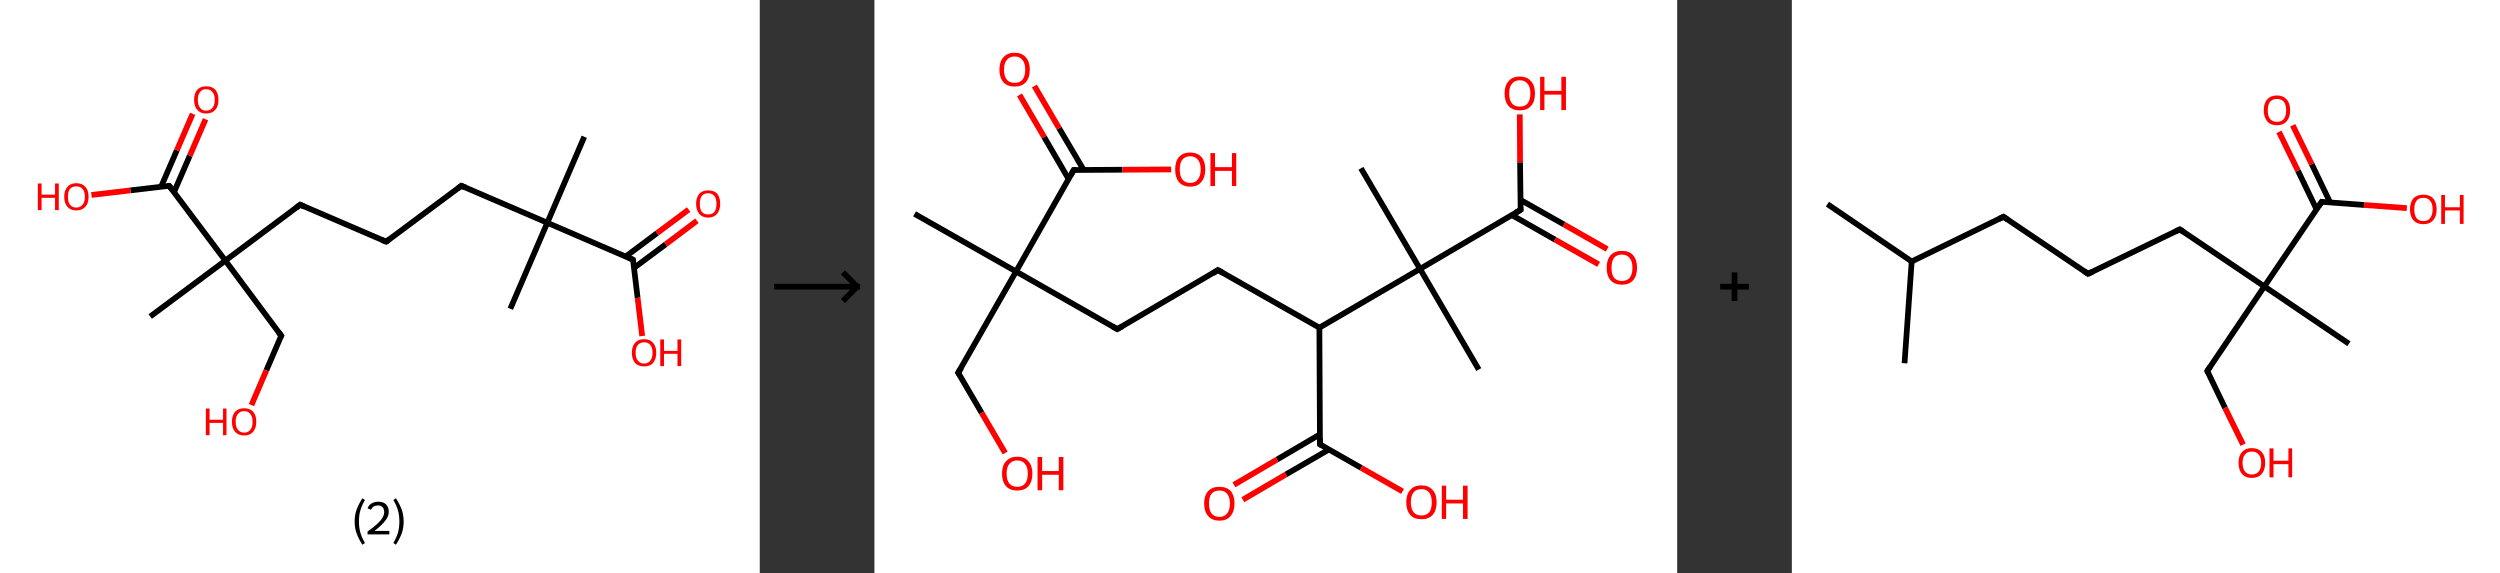 <?xml version='1.0' encoding='ASCII' standalone='yes'?>
<svg xmlns="http://www.w3.org/2000/svg" xmlns:xlink="http://www.w3.org/1999/xlink" version="1.1" width="872.0px" viewBox="0 0 872.0 200.0" height="200.0px">
  <rect x="0" y="0" width="872.0" height="200.0" fill="#333333" stroke="none"/>
  <g>
    <g transform="translate(0, 0) scale(1 1) "><!-- END OF HEADER -->
<rect style="opacity:1.0;fill:#FFFFFF;stroke:none" width="265.0" height="200.0" x="0.0" y="0.0"> </rect>
<path class="bond-0 atom-0 atom-1" d="M 203.8,47.7 L 190.9,77.7" style="fill:none;fill-rule:evenodd;stroke:#000000;stroke-width:2.0px;stroke-linecap:butt;stroke-linejoin:miter;stroke-opacity:1"/>
<path class="bond-1 atom-1 atom-2" d="M 190.9,77.7 L 178.0,107.7" style="fill:none;fill-rule:evenodd;stroke:#000000;stroke-width:2.0px;stroke-linecap:butt;stroke-linejoin:miter;stroke-opacity:1"/>
<path class="bond-2 atom-1 atom-3" d="M 190.9,77.7 L 160.9,64.8" style="fill:none;fill-rule:evenodd;stroke:#000000;stroke-width:2.0px;stroke-linecap:butt;stroke-linejoin:miter;stroke-opacity:1"/>
<path class="bond-3 atom-3 atom-4" d="M 160.9,64.8 L 134.7,84.3" style="fill:none;fill-rule:evenodd;stroke:#000000;stroke-width:2.0px;stroke-linecap:butt;stroke-linejoin:miter;stroke-opacity:1"/>
<path class="bond-4 atom-4 atom-5" d="M 134.7,84.3 L 104.7,71.4" style="fill:none;fill-rule:evenodd;stroke:#000000;stroke-width:2.0px;stroke-linecap:butt;stroke-linejoin:miter;stroke-opacity:1"/>
<path class="bond-5 atom-5 atom-6" d="M 104.7,71.4 L 78.6,90.9" style="fill:none;fill-rule:evenodd;stroke:#000000;stroke-width:2.0px;stroke-linecap:butt;stroke-linejoin:miter;stroke-opacity:1"/>
<path class="bond-6 atom-6 atom-7" d="M 78.6,90.9 L 52.4,110.4" style="fill:none;fill-rule:evenodd;stroke:#000000;stroke-width:2.0px;stroke-linecap:butt;stroke-linejoin:miter;stroke-opacity:1"/>
<path class="bond-7 atom-6 atom-8" d="M 78.6,90.9 L 98.1,117.1" style="fill:none;fill-rule:evenodd;stroke:#000000;stroke-width:2.0px;stroke-linecap:butt;stroke-linejoin:miter;stroke-opacity:1"/>
<path class="bond-8 atom-8 atom-9" d="M 98.1,117.1 L 92.9,129.2" style="fill:none;fill-rule:evenodd;stroke:#000000;stroke-width:2.0px;stroke-linecap:butt;stroke-linejoin:miter;stroke-opacity:1"/>
<path class="bond-8 atom-8 atom-9" d="M 92.9,129.2 L 87.7,141.3" style="fill:none;fill-rule:evenodd;stroke:#FF0000;stroke-width:2.0px;stroke-linecap:butt;stroke-linejoin:miter;stroke-opacity:1"/>
<path class="bond-9 atom-6 atom-10" d="M 78.6,90.9 L 59.0,64.8" style="fill:none;fill-rule:evenodd;stroke:#000000;stroke-width:2.0px;stroke-linecap:butt;stroke-linejoin:miter;stroke-opacity:1"/>
<path class="bond-10 atom-10 atom-11" d="M 60.7,67.0 L 66.2,54.3" style="fill:none;fill-rule:evenodd;stroke:#000000;stroke-width:2.0px;stroke-linecap:butt;stroke-linejoin:miter;stroke-opacity:1"/>
<path class="bond-10 atom-10 atom-11" d="M 66.2,54.3 L 71.7,41.6" style="fill:none;fill-rule:evenodd;stroke:#FF0000;stroke-width:2.0px;stroke-linecap:butt;stroke-linejoin:miter;stroke-opacity:1"/>
<path class="bond-10 atom-10 atom-11" d="M 56.2,65.1 L 61.7,52.4" style="fill:none;fill-rule:evenodd;stroke:#000000;stroke-width:2.0px;stroke-linecap:butt;stroke-linejoin:miter;stroke-opacity:1"/>
<path class="bond-10 atom-10 atom-11" d="M 61.7,52.4 L 67.2,39.7" style="fill:none;fill-rule:evenodd;stroke:#FF0000;stroke-width:2.0px;stroke-linecap:butt;stroke-linejoin:miter;stroke-opacity:1"/>
<path class="bond-11 atom-10 atom-12" d="M 59.0,64.8 L 45.5,66.4" style="fill:none;fill-rule:evenodd;stroke:#000000;stroke-width:2.0px;stroke-linecap:butt;stroke-linejoin:miter;stroke-opacity:1"/>
<path class="bond-11 atom-10 atom-12" d="M 45.5,66.4 L 31.9,68.0" style="fill:none;fill-rule:evenodd;stroke:#FF0000;stroke-width:2.0px;stroke-linecap:butt;stroke-linejoin:miter;stroke-opacity:1"/>
<path class="bond-12 atom-1 atom-13" d="M 190.9,77.7 L 220.8,90.6" style="fill:none;fill-rule:evenodd;stroke:#000000;stroke-width:2.0px;stroke-linecap:butt;stroke-linejoin:miter;stroke-opacity:1"/>
<path class="bond-13 atom-13 atom-14" d="M 221.2,93.4 L 232.2,85.2" style="fill:none;fill-rule:evenodd;stroke:#000000;stroke-width:2.0px;stroke-linecap:butt;stroke-linejoin:miter;stroke-opacity:1"/>
<path class="bond-13 atom-13 atom-14" d="M 232.2,85.2 L 243.1,77.0" style="fill:none;fill-rule:evenodd;stroke:#FF0000;stroke-width:2.0px;stroke-linecap:butt;stroke-linejoin:miter;stroke-opacity:1"/>
<path class="bond-13 atom-13 atom-14" d="M 218.2,89.5 L 229.2,81.3" style="fill:none;fill-rule:evenodd;stroke:#000000;stroke-width:2.0px;stroke-linecap:butt;stroke-linejoin:miter;stroke-opacity:1"/>
<path class="bond-13 atom-13 atom-14" d="M 229.2,81.3 L 240.2,73.1" style="fill:none;fill-rule:evenodd;stroke:#FF0000;stroke-width:2.0px;stroke-linecap:butt;stroke-linejoin:miter;stroke-opacity:1"/>
<path class="bond-14 atom-13 atom-15" d="M 220.8,90.6 L 222.4,103.9" style="fill:none;fill-rule:evenodd;stroke:#000000;stroke-width:2.0px;stroke-linecap:butt;stroke-linejoin:miter;stroke-opacity:1"/>
<path class="bond-14 atom-13 atom-15" d="M 222.4,103.9 L 224.0,117.2" style="fill:none;fill-rule:evenodd;stroke:#FF0000;stroke-width:2.0px;stroke-linecap:butt;stroke-linejoin:miter;stroke-opacity:1"/>
<path d="M 162.4,65.4 L 160.9,64.8 L 159.6,65.8" style="fill:none;stroke:#000000;stroke-width:2.0px;stroke-linecap:butt;stroke-linejoin:miter;stroke-opacity:1;"/>
<path d="M 136.0,83.3 L 134.7,84.3 L 133.2,83.7" style="fill:none;stroke:#000000;stroke-width:2.0px;stroke-linecap:butt;stroke-linejoin:miter;stroke-opacity:1;"/>
<path d="M 106.2,72.1 L 104.7,71.4 L 103.4,72.4" style="fill:none;stroke:#000000;stroke-width:2.0px;stroke-linecap:butt;stroke-linejoin:miter;stroke-opacity:1;"/>
<path d="M 97.1,115.8 L 98.1,117.1 L 97.8,117.7" style="fill:none;stroke:#000000;stroke-width:2.0px;stroke-linecap:butt;stroke-linejoin:miter;stroke-opacity:1;"/>
<path d="M 60.0,66.1 L 59.0,64.8 L 58.4,64.8" style="fill:none;stroke:#000000;stroke-width:2.0px;stroke-linecap:butt;stroke-linejoin:miter;stroke-opacity:1;"/>
<path d="M 219.3,89.9 L 220.8,90.6 L 220.9,91.2" style="fill:none;stroke:#000000;stroke-width:2.0px;stroke-linecap:butt;stroke-linejoin:miter;stroke-opacity:1;"/>
<path class="atom-9" d="M 71.8 142.5 L 73.1 142.5 L 73.1 146.4 L 77.8 146.4 L 77.8 142.5 L 79.0 142.5 L 79.0 151.8 L 77.8 151.8 L 77.8 147.5 L 73.1 147.5 L 73.1 151.8 L 71.8 151.8 L 71.8 142.5 " fill="#FF0000"/>
<path class="atom-9" d="M 80.9 147.1 Q 80.9 144.9, 82.0 143.6 Q 83.1 142.4, 85.2 142.4 Q 87.2 142.4, 88.3 143.6 Q 89.4 144.9, 89.4 147.1 Q 89.4 149.3, 88.3 150.6 Q 87.2 151.9, 85.2 151.9 Q 83.1 151.9, 82.0 150.6 Q 80.9 149.4, 80.9 147.1 M 85.2 150.9 Q 86.6 150.9, 87.3 149.9 Q 88.1 149.0, 88.1 147.1 Q 88.1 145.3, 87.3 144.4 Q 86.6 143.4, 85.2 143.4 Q 83.8 143.4, 83.0 144.4 Q 82.2 145.3, 82.2 147.1 Q 82.2 149.0, 83.0 149.9 Q 83.8 150.9, 85.2 150.9 " fill="#FF0000"/>
<path class="atom-11" d="M 67.7 34.8 Q 67.7 32.6, 68.8 31.3 Q 69.9 30.1, 71.9 30.1 Q 74.0 30.1, 75.1 31.3 Q 76.2 32.6, 76.2 34.8 Q 76.2 37.1, 75.1 38.3 Q 74.0 39.6, 71.9 39.6 Q 69.9 39.6, 68.8 38.3 Q 67.7 37.1, 67.7 34.8 M 71.9 38.6 Q 73.3 38.6, 74.1 37.6 Q 74.9 36.7, 74.9 34.8 Q 74.9 33.0, 74.1 32.1 Q 73.3 31.1, 71.9 31.1 Q 70.5 31.1, 69.8 32.1 Q 69.0 33.0, 69.0 34.8 Q 69.0 36.7, 69.8 37.6 Q 70.5 38.6, 71.9 38.6 " fill="#FF0000"/>
<path class="atom-12" d="M 13.2 64.0 L 14.5 64.0 L 14.5 67.9 L 19.2 67.9 L 19.2 64.0 L 20.5 64.0 L 20.5 73.3 L 19.2 73.3 L 19.2 69.0 L 14.5 69.0 L 14.5 73.3 L 13.2 73.3 L 13.2 64.0 " fill="#FF0000"/>
<path class="atom-12" d="M 22.4 68.6 Q 22.4 66.4, 23.5 65.2 Q 24.6 63.9, 26.6 63.9 Q 28.7 63.9, 29.8 65.2 Q 30.9 66.4, 30.9 68.6 Q 30.9 70.9, 29.8 72.1 Q 28.6 73.4, 26.6 73.4 Q 24.6 73.4, 23.5 72.1 Q 22.4 70.9, 22.4 68.6 M 26.6 72.4 Q 28.0 72.4, 28.8 71.4 Q 29.6 70.5, 29.6 68.6 Q 29.6 66.8, 28.8 65.9 Q 28.0 65.0, 26.6 65.0 Q 25.2 65.0, 24.4 65.9 Q 23.7 66.8, 23.7 68.6 Q 23.7 70.5, 24.4 71.4 Q 25.2 72.4, 26.6 72.4 " fill="#FF0000"/>
<path class="atom-14" d="M 242.8 71.1 Q 242.8 68.9, 243.9 67.6 Q 245.0 66.4, 247.0 66.4 Q 249.1 66.4, 250.2 67.6 Q 251.2 68.9, 251.2 71.1 Q 251.2 73.3, 250.1 74.6 Q 249.0 75.9, 247.0 75.9 Q 245.0 75.9, 243.9 74.6 Q 242.8 73.3, 242.8 71.1 M 247.0 74.8 Q 248.4 74.8, 249.2 73.9 Q 249.9 72.9, 249.9 71.1 Q 249.9 69.3, 249.2 68.4 Q 248.4 67.4, 247.0 67.4 Q 245.6 67.4, 244.8 68.3 Q 244.1 69.3, 244.1 71.1 Q 244.1 73.0, 244.8 73.9 Q 245.6 74.8, 247.0 74.8 " fill="#FF0000"/>
<path class="atom-15" d="M 220.4 123.0 Q 220.4 120.8, 221.5 119.6 Q 222.6 118.3, 224.7 118.3 Q 226.7 118.3, 227.8 119.6 Q 228.9 120.8, 228.9 123.0 Q 228.9 125.3, 227.8 126.6 Q 226.7 127.8, 224.7 127.8 Q 222.6 127.8, 221.5 126.6 Q 220.4 125.3, 220.4 123.0 M 224.7 126.8 Q 226.1 126.8, 226.8 125.8 Q 227.6 124.9, 227.6 123.0 Q 227.6 121.2, 226.8 120.3 Q 226.1 119.4, 224.7 119.4 Q 223.3 119.4, 222.5 120.3 Q 221.7 121.2, 221.7 123.0 Q 221.7 124.9, 222.5 125.8 Q 223.3 126.8, 224.7 126.8 " fill="#FF0000"/>
<path class="atom-15" d="M 230.3 118.4 L 231.6 118.4 L 231.6 122.4 L 236.3 122.4 L 236.3 118.4 L 237.6 118.4 L 237.6 127.7 L 236.3 127.7 L 236.3 123.4 L 231.6 123.4 L 231.6 127.7 L 230.3 127.7 L 230.3 118.4 " fill="#FF0000"/>
<path class="legend" d="M 123.7 181.9 Q 123.7 179.6, 124.4 177.7 Q 125.1 175.8, 126.4 173.8 L 127.3 174.4 Q 126.2 176.3, 125.7 178.0 Q 125.2 179.7, 125.2 181.9 Q 125.2 184.0, 125.7 185.8 Q 126.2 187.5, 127.3 189.4 L 126.4 190.0 Q 125.1 188.0, 124.4 186.1 Q 123.7 184.2, 123.7 181.9 " fill="#000000"/>
<path class="legend" d="M 128.2 177.3 Q 128.6 176.2, 129.6 175.6 Q 130.6 175.0, 132.0 175.0 Q 133.7 175.0, 134.6 175.9 Q 135.6 176.8, 135.6 178.5 Q 135.6 180.2, 134.3 181.7 Q 133.1 183.3, 130.6 185.2 L 135.8 185.2 L 135.8 186.4 L 128.2 186.4 L 128.2 185.4 Q 130.3 183.9, 131.5 182.8 Q 132.8 181.6, 133.4 180.6 Q 134.0 179.6, 134.0 178.6 Q 134.0 177.5, 133.4 176.9 Q 132.9 176.3, 132.0 176.3 Q 131.1 176.3, 130.4 176.6 Q 129.8 177.0, 129.4 177.8 L 128.2 177.3 " fill="#000000"/>
<path class="legend" d="M 140.8 181.9 Q 140.8 184.2, 140.1 186.1 Q 139.4 188.0, 138.1 190.0 L 137.2 189.4 Q 138.3 187.5, 138.8 185.8 Q 139.3 184.0, 139.3 181.9 Q 139.3 179.7, 138.8 178.0 Q 138.3 176.3, 137.2 174.4 L 138.1 173.8 Q 139.4 175.8, 140.1 177.7 Q 140.8 179.6, 140.8 181.9 " fill="#000000"/>
</g>
    <g transform="translate(265.0, 0) scale(1 1) "><line x1="5" y1="100" x2="35" y2="100" style="stroke:rgb(0,0,0);stroke-width:2"/>
  <line x1="34" y1="100" x2="29" y2="95" style="stroke:rgb(0,0,0);stroke-width:2"/>
  <line x1="34" y1="100" x2="29" y2="105" style="stroke:rgb(0,0,0);stroke-width:2"/>
</g>
    <g transform="translate(305.0, 0) scale(1 1) "><!-- END OF HEADER -->
<rect style="opacity:1.0;fill:#FFFFFF;stroke:none" width="280.0" height="200.0" x="0.0" y="0.0"> </rect>
<path class="bond-0 atom-0 atom-1" d="M 14.0,74.6 L 49.4,94.7" style="fill:none;fill-rule:evenodd;stroke:#000000;stroke-width:2.0px;stroke-linecap:butt;stroke-linejoin:miter;stroke-opacity:1"/>
<path class="bond-1 atom-1 atom-2" d="M 49.4,94.7 L 29.2,130.0" style="fill:none;fill-rule:evenodd;stroke:#000000;stroke-width:2.0px;stroke-linecap:butt;stroke-linejoin:miter;stroke-opacity:1"/>
<path class="bond-2 atom-2 atom-3" d="M 29.2,130.0 L 37.4,144.0" style="fill:none;fill-rule:evenodd;stroke:#000000;stroke-width:2.0px;stroke-linecap:butt;stroke-linejoin:miter;stroke-opacity:1"/>
<path class="bond-2 atom-2 atom-3" d="M 37.4,144.0 L 45.6,158.0" style="fill:none;fill-rule:evenodd;stroke:#FF0000;stroke-width:2.0px;stroke-linecap:butt;stroke-linejoin:miter;stroke-opacity:1"/>
<path class="bond-3 atom-1 atom-4" d="M 49.4,94.7 L 84.7,114.8" style="fill:none;fill-rule:evenodd;stroke:#000000;stroke-width:2.0px;stroke-linecap:butt;stroke-linejoin:miter;stroke-opacity:1"/>
<path class="bond-4 atom-4 atom-5" d="M 84.7,114.8 L 119.8,94.2" style="fill:none;fill-rule:evenodd;stroke:#000000;stroke-width:2.0px;stroke-linecap:butt;stroke-linejoin:miter;stroke-opacity:1"/>
<path class="bond-5 atom-5 atom-6" d="M 119.8,94.2 L 155.2,114.3" style="fill:none;fill-rule:evenodd;stroke:#000000;stroke-width:2.0px;stroke-linecap:butt;stroke-linejoin:miter;stroke-opacity:1"/>
<path class="bond-6 atom-6 atom-7" d="M 155.2,114.3 L 155.4,155.0" style="fill:none;fill-rule:evenodd;stroke:#000000;stroke-width:2.0px;stroke-linecap:butt;stroke-linejoin:miter;stroke-opacity:1"/>
<path class="bond-7 atom-7 atom-8" d="M 155.4,151.5 L 140.4,160.3" style="fill:none;fill-rule:evenodd;stroke:#000000;stroke-width:2.0px;stroke-linecap:butt;stroke-linejoin:miter;stroke-opacity:1"/>
<path class="bond-7 atom-7 atom-8" d="M 140.4,160.3 L 125.4,169.1" style="fill:none;fill-rule:evenodd;stroke:#FF0000;stroke-width:2.0px;stroke-linecap:butt;stroke-linejoin:miter;stroke-opacity:1"/>
<path class="bond-7 atom-7 atom-8" d="M 158.5,156.8 L 143.5,165.5" style="fill:none;fill-rule:evenodd;stroke:#000000;stroke-width:2.0px;stroke-linecap:butt;stroke-linejoin:miter;stroke-opacity:1"/>
<path class="bond-7 atom-7 atom-8" d="M 143.5,165.5 L 128.5,174.3" style="fill:none;fill-rule:evenodd;stroke:#FF0000;stroke-width:2.0px;stroke-linecap:butt;stroke-linejoin:miter;stroke-opacity:1"/>
<path class="bond-8 atom-7 atom-9" d="M 155.4,155.0 L 169.8,163.2" style="fill:none;fill-rule:evenodd;stroke:#000000;stroke-width:2.0px;stroke-linecap:butt;stroke-linejoin:miter;stroke-opacity:1"/>
<path class="bond-8 atom-7 atom-9" d="M 169.8,163.2 L 184.2,171.4" style="fill:none;fill-rule:evenodd;stroke:#FF0000;stroke-width:2.0px;stroke-linecap:butt;stroke-linejoin:miter;stroke-opacity:1"/>
<path class="bond-9 atom-6 atom-10" d="M 155.2,114.3 L 190.3,93.8" style="fill:none;fill-rule:evenodd;stroke:#000000;stroke-width:2.0px;stroke-linecap:butt;stroke-linejoin:miter;stroke-opacity:1"/>
<path class="bond-10 atom-10 atom-11" d="M 190.3,93.8 L 169.7,58.7" style="fill:none;fill-rule:evenodd;stroke:#000000;stroke-width:2.0px;stroke-linecap:butt;stroke-linejoin:miter;stroke-opacity:1"/>
<path class="bond-11 atom-10 atom-12" d="M 190.3,93.8 L 210.8,128.9" style="fill:none;fill-rule:evenodd;stroke:#000000;stroke-width:2.0px;stroke-linecap:butt;stroke-linejoin:miter;stroke-opacity:1"/>
<path class="bond-12 atom-10 atom-13" d="M 190.3,93.8 L 225.4,73.2" style="fill:none;fill-rule:evenodd;stroke:#000000;stroke-width:2.0px;stroke-linecap:butt;stroke-linejoin:miter;stroke-opacity:1"/>
<path class="bond-13 atom-13 atom-14" d="M 222.3,75.0 L 237.4,83.6" style="fill:none;fill-rule:evenodd;stroke:#000000;stroke-width:2.0px;stroke-linecap:butt;stroke-linejoin:miter;stroke-opacity:1"/>
<path class="bond-13 atom-13 atom-14" d="M 237.4,83.6 L 252.6,92.2" style="fill:none;fill-rule:evenodd;stroke:#FF0000;stroke-width:2.0px;stroke-linecap:butt;stroke-linejoin:miter;stroke-opacity:1"/>
<path class="bond-13 atom-13 atom-14" d="M 225.3,69.7 L 240.5,78.3" style="fill:none;fill-rule:evenodd;stroke:#000000;stroke-width:2.0px;stroke-linecap:butt;stroke-linejoin:miter;stroke-opacity:1"/>
<path class="bond-13 atom-13 atom-14" d="M 240.5,78.3 L 255.6,86.9" style="fill:none;fill-rule:evenodd;stroke:#FF0000;stroke-width:2.0px;stroke-linecap:butt;stroke-linejoin:miter;stroke-opacity:1"/>
<path class="bond-14 atom-13 atom-15" d="M 225.4,73.2 L 225.2,56.6" style="fill:none;fill-rule:evenodd;stroke:#000000;stroke-width:2.0px;stroke-linecap:butt;stroke-linejoin:miter;stroke-opacity:1"/>
<path class="bond-14 atom-13 atom-15" d="M 225.2,56.6 L 225.1,39.9" style="fill:none;fill-rule:evenodd;stroke:#FF0000;stroke-width:2.0px;stroke-linecap:butt;stroke-linejoin:miter;stroke-opacity:1"/>
<path class="bond-15 atom-1 atom-16" d="M 49.4,94.7 L 69.5,59.3" style="fill:none;fill-rule:evenodd;stroke:#000000;stroke-width:2.0px;stroke-linecap:butt;stroke-linejoin:miter;stroke-opacity:1"/>
<path class="bond-16 atom-16 atom-17" d="M 73.0,59.3 L 64.4,44.7" style="fill:none;fill-rule:evenodd;stroke:#000000;stroke-width:2.0px;stroke-linecap:butt;stroke-linejoin:miter;stroke-opacity:1"/>
<path class="bond-16 atom-16 atom-17" d="M 64.4,44.7 L 55.8,30.0" style="fill:none;fill-rule:evenodd;stroke:#FF0000;stroke-width:2.0px;stroke-linecap:butt;stroke-linejoin:miter;stroke-opacity:1"/>
<path class="bond-16 atom-16 atom-17" d="M 67.7,62.4 L 59.2,47.8" style="fill:none;fill-rule:evenodd;stroke:#000000;stroke-width:2.0px;stroke-linecap:butt;stroke-linejoin:miter;stroke-opacity:1"/>
<path class="bond-16 atom-16 atom-17" d="M 59.2,47.8 L 50.6,33.1" style="fill:none;fill-rule:evenodd;stroke:#FF0000;stroke-width:2.0px;stroke-linecap:butt;stroke-linejoin:miter;stroke-opacity:1"/>
<path class="bond-17 atom-16 atom-18" d="M 69.5,59.3 L 86.5,59.2" style="fill:none;fill-rule:evenodd;stroke:#000000;stroke-width:2.0px;stroke-linecap:butt;stroke-linejoin:miter;stroke-opacity:1"/>
<path class="bond-17 atom-16 atom-18" d="M 86.5,59.2 L 103.5,59.1" style="fill:none;fill-rule:evenodd;stroke:#FF0000;stroke-width:2.0px;stroke-linecap:butt;stroke-linejoin:miter;stroke-opacity:1"/>
<path d="M 30.3,128.3 L 29.2,130.0 L 29.7,130.7" style="fill:none;stroke:#000000;stroke-width:2.0px;stroke-linecap:butt;stroke-linejoin:miter;stroke-opacity:1;"/>
<path d="M 82.9,113.8 L 84.7,114.8 L 86.5,113.8" style="fill:none;stroke:#000000;stroke-width:2.0px;stroke-linecap:butt;stroke-linejoin:miter;stroke-opacity:1;"/>
<path d="M 118.1,95.3 L 119.8,94.2 L 121.6,95.2" style="fill:none;stroke:#000000;stroke-width:2.0px;stroke-linecap:butt;stroke-linejoin:miter;stroke-opacity:1;"/>
<path d="M 155.4,153.0 L 155.4,155.0 L 156.1,155.4" style="fill:none;stroke:#000000;stroke-width:2.0px;stroke-linecap:butt;stroke-linejoin:miter;stroke-opacity:1;"/>
<path d="M 223.6,74.2 L 225.4,73.2 L 225.3,72.4" style="fill:none;stroke:#000000;stroke-width:2.0px;stroke-linecap:butt;stroke-linejoin:miter;stroke-opacity:1;"/>
<path d="M 68.5,61.1 L 69.5,59.3 L 70.3,59.3" style="fill:none;stroke:#000000;stroke-width:2.0px;stroke-linecap:butt;stroke-linejoin:miter;stroke-opacity:1;"/>
<path class="atom-3" d="M 44.5 165.2 Q 44.5 162.4, 45.9 160.9 Q 47.3 159.3, 49.8 159.3 Q 52.4 159.3, 53.7 160.9 Q 55.1 162.4, 55.1 165.2 Q 55.1 168.0, 53.7 169.6 Q 52.3 171.1, 49.8 171.1 Q 47.3 171.1, 45.9 169.6 Q 44.5 168.0, 44.5 165.2 M 49.8 169.8 Q 51.6 169.8, 52.5 168.7 Q 53.5 167.5, 53.5 165.2 Q 53.5 162.9, 52.5 161.8 Q 51.6 160.6, 49.8 160.6 Q 48.1 160.6, 47.1 161.8 Q 46.1 162.9, 46.1 165.2 Q 46.1 167.5, 47.1 168.7 Q 48.1 169.8, 49.8 169.8 " fill="#FF0000"/>
<path class="atom-3" d="M 56.9 159.4 L 58.5 159.4 L 58.5 164.3 L 64.3 164.3 L 64.3 159.4 L 65.9 159.4 L 65.9 171.0 L 64.3 171.0 L 64.3 165.6 L 58.5 165.6 L 58.5 171.0 L 56.9 171.0 L 56.9 159.4 " fill="#FF0000"/>
<path class="atom-8" d="M 115.0 175.6 Q 115.0 172.9, 116.4 171.3 Q 117.8 169.8, 120.3 169.8 Q 122.9 169.8, 124.3 171.3 Q 125.6 172.9, 125.6 175.6 Q 125.6 178.4, 124.2 180.0 Q 122.9 181.6, 120.3 181.6 Q 117.8 181.6, 116.4 180.0 Q 115.0 178.4, 115.0 175.6 M 120.3 180.3 Q 122.1 180.3, 123.0 179.1 Q 124.0 177.9, 124.0 175.6 Q 124.0 173.4, 123.0 172.2 Q 122.1 171.1, 120.3 171.1 Q 118.6 171.1, 117.6 172.2 Q 116.7 173.3, 116.7 175.6 Q 116.7 177.9, 117.6 179.1 Q 118.6 180.3, 120.3 180.3 " fill="#FF0000"/>
<path class="atom-9" d="M 185.5 175.2 Q 185.5 172.4, 186.9 170.9 Q 188.2 169.3, 190.8 169.3 Q 193.3 169.3, 194.7 170.9 Q 196.1 172.4, 196.1 175.2 Q 196.1 178.0, 194.7 179.6 Q 193.3 181.1, 190.8 181.1 Q 188.2 181.1, 186.9 179.6 Q 185.5 178.0, 185.5 175.2 M 190.8 179.8 Q 192.5 179.8, 193.5 178.7 Q 194.4 177.5, 194.4 175.2 Q 194.4 172.9, 193.5 171.8 Q 192.5 170.6, 190.8 170.6 Q 189.0 170.6, 188.1 171.7 Q 187.1 172.9, 187.1 175.2 Q 187.1 177.5, 188.1 178.7 Q 189.0 179.8, 190.8 179.8 " fill="#FF0000"/>
<path class="atom-9" d="M 197.9 169.4 L 199.4 169.4 L 199.4 174.3 L 205.3 174.3 L 205.3 169.4 L 206.9 169.4 L 206.9 181.0 L 205.3 181.0 L 205.3 175.6 L 199.4 175.6 L 199.4 181.0 L 197.9 181.0 L 197.9 169.4 " fill="#FF0000"/>
<path class="atom-14" d="M 255.4 93.4 Q 255.4 90.6, 256.8 89.0 Q 258.2 87.5, 260.7 87.5 Q 263.3 87.5, 264.6 89.0 Q 266.0 90.6, 266.0 93.4 Q 266.0 96.2, 264.6 97.8 Q 263.2 99.3, 260.7 99.3 Q 258.2 99.3, 256.8 97.8 Q 255.4 96.2, 255.4 93.4 M 260.7 98.0 Q 262.5 98.0, 263.4 96.9 Q 264.4 95.7, 264.4 93.4 Q 264.4 91.1, 263.4 90.0 Q 262.5 88.8, 260.7 88.8 Q 259.0 88.8, 258.0 89.9 Q 257.1 91.1, 257.1 93.4 Q 257.1 95.7, 258.0 96.9 Q 259.0 98.0, 260.7 98.0 " fill="#FF0000"/>
<path class="atom-15" d="M 219.8 32.6 Q 219.8 29.8, 221.2 28.3 Q 222.5 26.7, 225.1 26.7 Q 227.6 26.7, 229.0 28.3 Q 230.4 29.8, 230.4 32.6 Q 230.4 35.4, 229.0 37.0 Q 227.6 38.5, 225.1 38.5 Q 222.6 38.5, 221.2 37.0 Q 219.8 35.4, 219.8 32.6 M 225.1 37.2 Q 226.9 37.2, 227.8 36.1 Q 228.8 34.9, 228.8 32.6 Q 228.8 30.3, 227.8 29.2 Q 226.9 28.0, 225.1 28.0 Q 223.3 28.0, 222.4 29.2 Q 221.4 30.3, 221.4 32.6 Q 221.4 34.9, 222.4 36.1 Q 223.3 37.2, 225.1 37.2 " fill="#FF0000"/>
<path class="atom-15" d="M 232.2 26.8 L 233.7 26.8 L 233.7 31.7 L 239.6 31.7 L 239.6 26.8 L 241.2 26.8 L 241.2 38.4 L 239.6 38.4 L 239.6 33.0 L 233.7 33.0 L 233.7 38.4 L 232.2 38.4 L 232.2 26.8 " fill="#FF0000"/>
<path class="atom-17" d="M 43.6 24.3 Q 43.6 21.5, 45.0 20.0 Q 46.3 18.4, 48.9 18.4 Q 51.5 18.4, 52.8 20.0 Q 54.2 21.5, 54.2 24.3 Q 54.2 27.1, 52.8 28.7 Q 51.4 30.2, 48.9 30.2 Q 46.4 30.2, 45.0 28.7 Q 43.6 27.1, 43.6 24.3 M 48.9 28.9 Q 50.7 28.9, 51.6 27.8 Q 52.6 26.6, 52.6 24.3 Q 52.6 22.0, 51.6 20.9 Q 50.7 19.7, 48.9 19.7 Q 47.1 19.7, 46.2 20.9 Q 45.2 22.0, 45.2 24.3 Q 45.2 26.6, 46.2 27.8 Q 47.1 28.9, 48.9 28.9 " fill="#FF0000"/>
<path class="atom-18" d="M 104.9 59.1 Q 104.9 56.3, 106.2 54.8 Q 107.6 53.2, 110.1 53.2 Q 112.7 53.2, 114.1 54.8 Q 115.4 56.3, 115.4 59.1 Q 115.4 61.9, 114.0 63.5 Q 112.7 65.1, 110.1 65.1 Q 107.6 65.1, 106.2 63.5 Q 104.9 61.9, 104.9 59.1 M 110.1 63.8 Q 111.9 63.8, 112.8 62.6 Q 113.8 61.4, 113.8 59.1 Q 113.8 56.8, 112.8 55.7 Q 111.9 54.5, 110.1 54.5 Q 108.4 54.5, 107.4 55.7 Q 106.5 56.8, 106.5 59.1 Q 106.5 61.4, 107.4 62.6 Q 108.4 63.8, 110.1 63.8 " fill="#FF0000"/>
<path class="atom-18" d="M 117.2 53.4 L 118.8 53.4 L 118.8 58.3 L 124.7 58.3 L 124.7 53.4 L 126.2 53.4 L 126.2 64.9 L 124.7 64.9 L 124.7 59.6 L 118.8 59.6 L 118.8 64.9 L 117.2 64.9 L 117.2 53.4 " fill="#FF0000"/>
</g>
    <g transform="translate(585.0, 0) scale(1 1) "><line x1="15" y1="100" x2="25" y2="100" style="stroke:rgb(0,0,0);stroke-width:2"/>
  <line x1="20" y1="95" x2="20" y2="105" style="stroke:rgb(0,0,0);stroke-width:2"/>
</g>
    <g transform="translate(625.0, 0) scale(1 1) "><!-- END OF HEADER -->
<rect style="opacity:1.0;fill:#FFFFFF;stroke:none" width="247.0" height="200.0" x="0.0" y="0.0"> </rect>
<path class="bond-0 atom-0 atom-1" d="M 12.4,71.2 L 41.8,91.2" style="fill:none;fill-rule:evenodd;stroke:#000000;stroke-width:2.0px;stroke-linecap:butt;stroke-linejoin:miter;stroke-opacity:1"/>
<path class="bond-1 atom-1 atom-2" d="M 41.8,91.2 L 39.3,126.7" style="fill:none;fill-rule:evenodd;stroke:#000000;stroke-width:2.0px;stroke-linecap:butt;stroke-linejoin:miter;stroke-opacity:1"/>
<path class="bond-2 atom-1 atom-3" d="M 41.8,91.2 L 73.8,75.6" style="fill:none;fill-rule:evenodd;stroke:#000000;stroke-width:2.0px;stroke-linecap:butt;stroke-linejoin:miter;stroke-opacity:1"/>
<path class="bond-3 atom-3 atom-4" d="M 73.8,75.6 L 103.3,95.5" style="fill:none;fill-rule:evenodd;stroke:#000000;stroke-width:2.0px;stroke-linecap:butt;stroke-linejoin:miter;stroke-opacity:1"/>
<path class="bond-4 atom-4 atom-5" d="M 103.3,95.5 L 135.3,80.0" style="fill:none;fill-rule:evenodd;stroke:#000000;stroke-width:2.0px;stroke-linecap:butt;stroke-linejoin:miter;stroke-opacity:1"/>
<path class="bond-5 atom-5 atom-6" d="M 135.3,80.0 L 164.8,99.9" style="fill:none;fill-rule:evenodd;stroke:#000000;stroke-width:2.0px;stroke-linecap:butt;stroke-linejoin:miter;stroke-opacity:1"/>
<path class="bond-6 atom-6 atom-7" d="M 164.8,99.9 L 194.3,119.9" style="fill:none;fill-rule:evenodd;stroke:#000000;stroke-width:2.0px;stroke-linecap:butt;stroke-linejoin:miter;stroke-opacity:1"/>
<path class="bond-7 atom-6 atom-8" d="M 164.8,99.9 L 144.9,129.4" style="fill:none;fill-rule:evenodd;stroke:#000000;stroke-width:2.0px;stroke-linecap:butt;stroke-linejoin:miter;stroke-opacity:1"/>
<path class="bond-8 atom-8 atom-9" d="M 144.9,129.4 L 151.1,142.3" style="fill:none;fill-rule:evenodd;stroke:#000000;stroke-width:2.0px;stroke-linecap:butt;stroke-linejoin:miter;stroke-opacity:1"/>
<path class="bond-8 atom-8 atom-9" d="M 151.1,142.3 L 157.4,155.1" style="fill:none;fill-rule:evenodd;stroke:#FF0000;stroke-width:2.0px;stroke-linecap:butt;stroke-linejoin:miter;stroke-opacity:1"/>
<path class="bond-9 atom-6 atom-10" d="M 164.8,99.9 L 184.8,70.4" style="fill:none;fill-rule:evenodd;stroke:#000000;stroke-width:2.0px;stroke-linecap:butt;stroke-linejoin:miter;stroke-opacity:1"/>
<path class="bond-10 atom-10 atom-11" d="M 187.8,70.7 L 181.3,57.2" style="fill:none;fill-rule:evenodd;stroke:#000000;stroke-width:2.0px;stroke-linecap:butt;stroke-linejoin:miter;stroke-opacity:1"/>
<path class="bond-10 atom-10 atom-11" d="M 181.3,57.2 L 174.7,43.7" style="fill:none;fill-rule:evenodd;stroke:#FF0000;stroke-width:2.0px;stroke-linecap:butt;stroke-linejoin:miter;stroke-opacity:1"/>
<path class="bond-10 atom-10 atom-11" d="M 183.0,73.0 L 176.5,59.5" style="fill:none;fill-rule:evenodd;stroke:#000000;stroke-width:2.0px;stroke-linecap:butt;stroke-linejoin:miter;stroke-opacity:1"/>
<path class="bond-10 atom-10 atom-11" d="M 176.5,59.5 L 169.9,46.0" style="fill:none;fill-rule:evenodd;stroke:#FF0000;stroke-width:2.0px;stroke-linecap:butt;stroke-linejoin:miter;stroke-opacity:1"/>
<path class="bond-11 atom-10 atom-12" d="M 184.8,70.4 L 199.6,71.5" style="fill:none;fill-rule:evenodd;stroke:#000000;stroke-width:2.0px;stroke-linecap:butt;stroke-linejoin:miter;stroke-opacity:1"/>
<path class="bond-11 atom-10 atom-12" d="M 199.6,71.5 L 214.5,72.6" style="fill:none;fill-rule:evenodd;stroke:#FF0000;stroke-width:2.0px;stroke-linecap:butt;stroke-linejoin:miter;stroke-opacity:1"/>
<path d="M 72.2,76.4 L 73.8,75.6 L 75.3,76.6" style="fill:none;stroke:#000000;stroke-width:2.0px;stroke-linecap:butt;stroke-linejoin:miter;stroke-opacity:1;"/>
<path d="M 101.9,94.5 L 103.3,95.5 L 104.9,94.8" style="fill:none;stroke:#000000;stroke-width:2.0px;stroke-linecap:butt;stroke-linejoin:miter;stroke-opacity:1;"/>
<path d="M 133.7,80.8 L 135.3,80.0 L 136.8,81.0" style="fill:none;stroke:#000000;stroke-width:2.0px;stroke-linecap:butt;stroke-linejoin:miter;stroke-opacity:1;"/>
<path d="M 145.9,127.9 L 144.9,129.4 L 145.2,130.0" style="fill:none;stroke:#000000;stroke-width:2.0px;stroke-linecap:butt;stroke-linejoin:miter;stroke-opacity:1;"/>
<path d="M 183.8,71.9 L 184.8,70.4 L 185.5,70.5" style="fill:none;stroke:#000000;stroke-width:2.0px;stroke-linecap:butt;stroke-linejoin:miter;stroke-opacity:1;"/>
<path class="atom-9" d="M 155.8 161.4 Q 155.8 159.0, 157.0 157.7 Q 158.2 156.3, 160.4 156.3 Q 162.7 156.3, 163.9 157.7 Q 165.1 159.0, 165.1 161.4 Q 165.1 163.9, 163.9 165.3 Q 162.7 166.7, 160.4 166.7 Q 158.2 166.7, 157.0 165.3 Q 155.8 163.9, 155.8 161.4 M 160.4 165.5 Q 162.0 165.5, 162.8 164.5 Q 163.7 163.5, 163.7 161.4 Q 163.7 159.5, 162.8 158.5 Q 162.0 157.5, 160.4 157.5 Q 158.9 157.5, 158.1 158.5 Q 157.2 159.5, 157.2 161.4 Q 157.2 163.5, 158.1 164.5 Q 158.9 165.5, 160.4 165.5 " fill="#FF0000"/>
<path class="atom-9" d="M 166.6 156.4 L 168.0 156.4 L 168.0 160.7 L 173.2 160.7 L 173.2 156.4 L 174.5 156.4 L 174.5 166.5 L 173.2 166.5 L 173.2 161.9 L 168.0 161.9 L 168.0 166.5 L 166.6 166.5 L 166.6 156.4 " fill="#FF0000"/>
<path class="atom-11" d="M 164.6 38.5 Q 164.6 36.0, 165.8 34.7 Q 167.0 33.3, 169.2 33.3 Q 171.4 33.3, 172.6 34.7 Q 173.8 36.0, 173.8 38.5 Q 173.8 40.9, 172.6 42.3 Q 171.4 43.7, 169.2 43.7 Q 167.0 43.7, 165.8 42.3 Q 164.6 40.9, 164.6 38.5 M 169.2 42.5 Q 170.7 42.5, 171.6 41.5 Q 172.4 40.5, 172.4 38.5 Q 172.4 36.5, 171.6 35.5 Q 170.7 34.5, 169.2 34.5 Q 167.7 34.5, 166.8 35.5 Q 166.0 36.5, 166.0 38.5 Q 166.0 40.5, 166.8 41.5 Q 167.7 42.5, 169.2 42.5 " fill="#FF0000"/>
<path class="atom-12" d="M 215.6 73.0 Q 215.6 70.6, 216.8 69.2 Q 218.0 67.9, 220.3 67.9 Q 222.5 67.9, 223.7 69.2 Q 224.9 70.6, 224.9 73.0 Q 224.9 75.4, 223.7 76.8 Q 222.5 78.2, 220.3 78.2 Q 218.0 78.2, 216.8 76.8 Q 215.6 75.5, 215.6 73.0 M 220.3 77.1 Q 221.8 77.1, 222.6 76.1 Q 223.5 75.0, 223.5 73.0 Q 223.5 71.0, 222.6 70.0 Q 221.8 69.0, 220.3 69.0 Q 218.7 69.0, 217.9 70.0 Q 217.1 71.0, 217.1 73.0 Q 217.1 75.0, 217.9 76.1 Q 218.7 77.1, 220.3 77.1 " fill="#FF0000"/>
<path class="atom-12" d="M 226.5 68.0 L 227.8 68.0 L 227.8 72.3 L 233.0 72.3 L 233.0 68.0 L 234.3 68.0 L 234.3 78.1 L 233.0 78.1 L 233.0 73.4 L 227.8 73.4 L 227.8 78.1 L 226.5 78.1 L 226.5 68.0 " fill="#FF0000"/>
</g>
  </g>
</svg>
